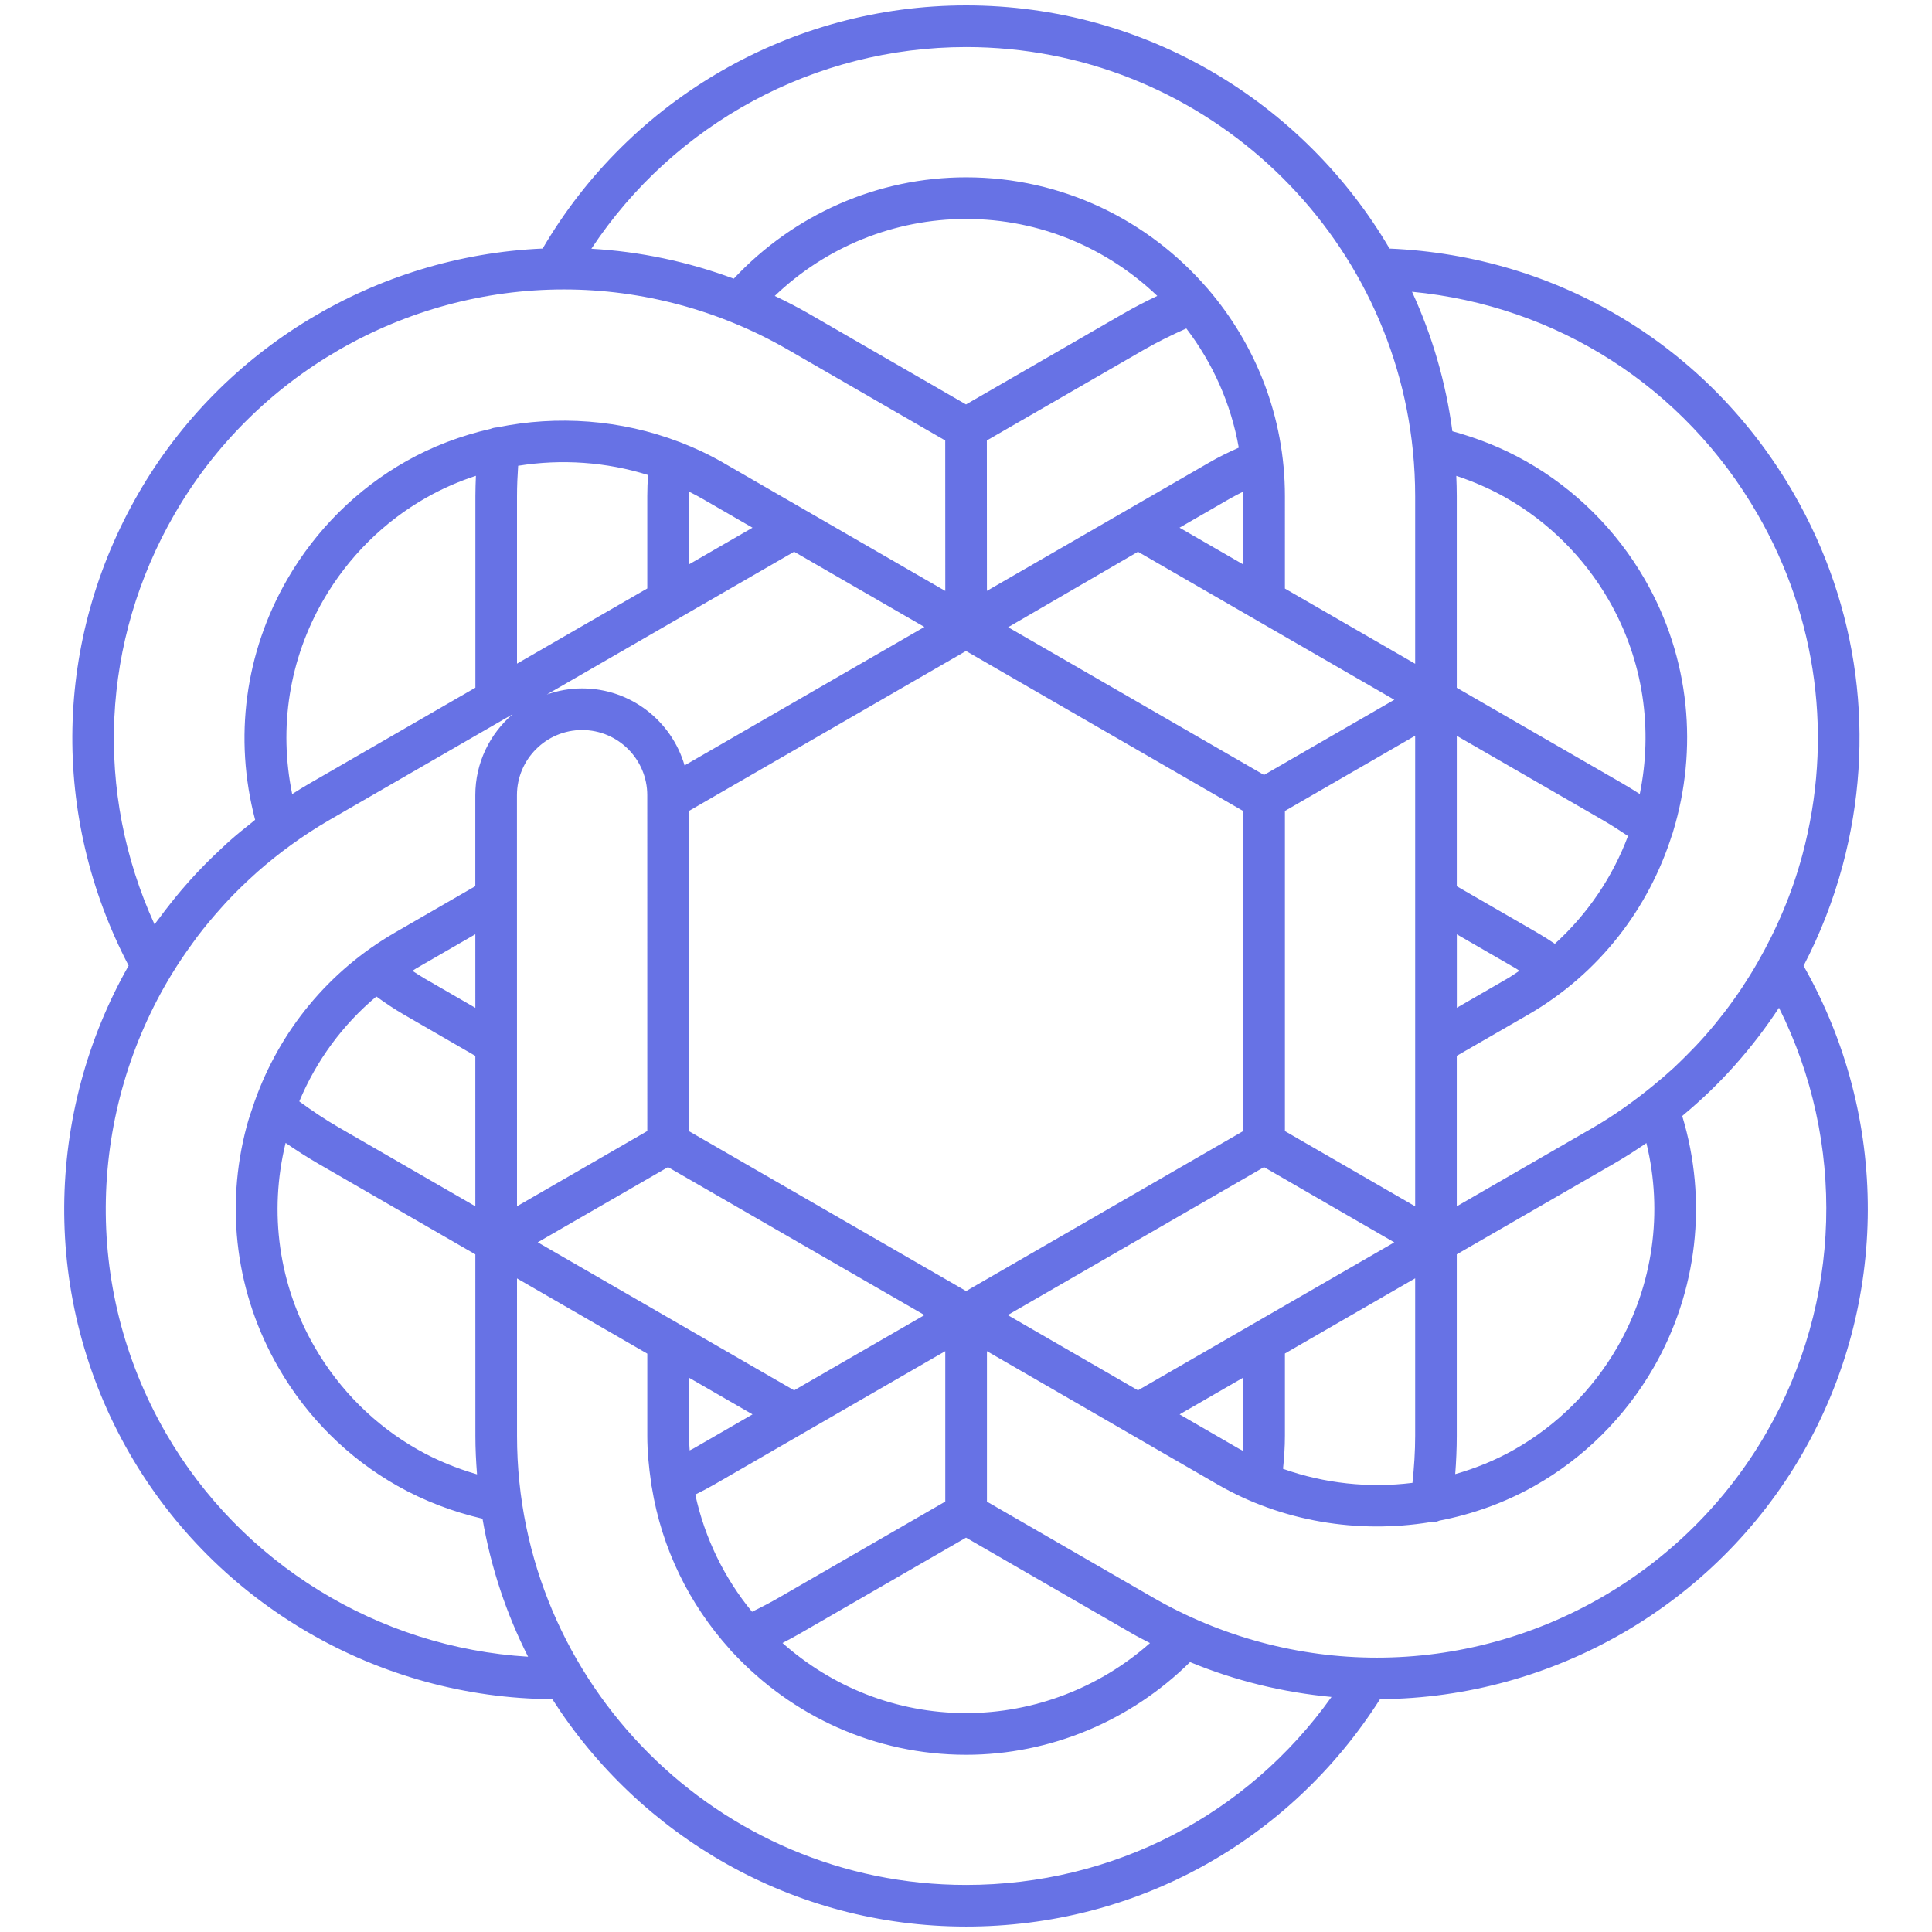 <svg height='100px' width='100px'  fill="#6772e5" xmlns="http://www.w3.org/2000/svg" xmlns:xlink="http://www.w3.org/1999/xlink" version="1.1" x="0px" y="0px" viewBox="0 0 100 100" enable-background="new 0 0 100 100" xml:space="preserve"><path fill="#6772e5" d="M93.352,49.991c0.851-1.633,1.532-3.367,2.021-5.188c1.756-6.553,0.855-13.397-2.537-19.272  C88.45,17.933,80.663,13.24,71.922,12.866C67.507,5.345,59.339,0.28,50.006,0.28c-9.031,0-17.366,4.812-21.919,12.584  c-8.636,0.377-16.579,5.15-20.919,12.667c-4.388,7.6-4.56,16.692-0.51,24.45c-4.305,7.583-4.606,17.188,0.06,25.27  c4.499,7.792,12.87,12.646,21.871,12.697c4.515,7.069,12.425,11.771,21.417,11.771c8.771,0,16.729-4.395,21.424-11.771  c8.994-0.06,17.358-4.909,21.854-12.697C97.796,67.438,97.8,57.818,93.352,49.991z M90.969,26.608  c3.104,5.377,3.93,11.641,2.323,17.638c-0.533,1.991-1.335,3.859-2.336,5.6c-0.251,0.435-0.515,0.861-0.79,1.276  c-0.154,0.231-0.312,0.46-0.475,0.685c-0.28,0.392-0.573,0.771-0.877,1.144c-0.188,0.229-0.379,0.454-0.574,0.676  c-0.309,0.349-0.631,0.687-0.963,1.017c-0.215,0.215-0.432,0.428-0.654,0.635c-0.34,0.312-0.691,0.613-1.053,0.908  c-0.973,0.795-2,1.535-3.108,2.176l-7.06,4.076V54.65l3.688-2.127c3.71-2.144,6.256-5.523,7.455-9.317  c0.021-0.058,0.045-0.112,0.057-0.172c1.283-4.222,0.903-8.939-1.472-13.053c-1.474-2.555-3.603-4.667-6.153-6.109  c-1.194-0.675-2.473-1.188-3.802-1.55c-0.338-2.544-1.053-4.97-2.089-7.22C80.572,15.817,87.168,20.021,90.969,26.608z   M83.715,69.725c-1.285,2.226-3.135,4.062-5.348,5.312c-0.963,0.544-1.987,0.96-3.045,1.262c0.05-0.652,0.08-1.312,0.08-1.976  v-9.399l8.136-4.695c0.577-0.334,1.134-0.692,1.679-1.065C86.089,62.736,85.566,66.516,83.715,69.725z M66.409,76.025  c0.058-0.564,0.098-1.133,0.098-1.703v-4.264l6.742-3.893v8.154c0,0.822-0.056,1.633-0.14,2.433  C70.863,77.032,68.555,76.788,66.409,76.025z M50.002,79.588l8.589,4.959c0.306,0.178,0.62,0.335,0.933,0.498  c-2.614,2.316-6.008,3.624-9.519,3.624c-3.646,0-6.969-1.379-9.503-3.628c0.306-0.16,0.612-0.322,0.909-0.494L50.002,79.588z   M48.928,77.721l-8.595,4.961c-0.458,0.266-0.931,0.51-1.408,0.743c-1.424-1.729-2.446-3.801-2.937-6.067  c0.334-0.164,0.662-0.334,0.975-0.515l11.964-6.907v7.785H48.928z M24.606,74.322c0,0.671,0.034,1.334,0.085,1.99  c-1.066-0.311-2.092-0.731-3.058-1.276c-2.214-1.251-4.063-3.089-5.346-5.312c-1.862-3.224-2.384-6.963-1.504-10.567  c0.548,0.377,1.107,0.737,1.68,1.069l8.141,4.699L24.606,74.322z M15.124,41.101c-0.708-3.442-0.157-6.978,1.614-10.045  c1.284-2.223,3.134-4.059,5.348-5.311c0.811-0.458,1.666-0.831,2.547-1.117c-0.014,0.351-0.027,0.701-0.027,1.052v9.915  l-8.592,4.961C15.711,40.73,15.417,40.915,15.124,41.101z M33.542,24.587c-0.024,0.364-0.039,0.729-0.039,1.093v4.778l-6.743,3.893  V25.68c0-0.525,0.024-1.05,0.059-1.571C29.055,23.75,31.372,23.906,33.542,24.587z M36.338,25.805l2.612,1.509l-3.292,1.9V25.68  c0-0.076,0.012-0.152,0.014-0.229C35.896,25.564,36.12,25.679,36.338,25.805z M41.104,28.557l6.743,3.894l-12.414,7.167  c-0.669-2.299-2.792-3.986-5.304-3.986c-0.641,0-1.253,0.115-1.826,0.316L41.104,28.557z M50.001,20.934l-8.138-4.699  c-0.575-0.332-1.166-0.633-1.762-0.918c2.66-2.545,6.194-3.984,9.905-3.984c3.836,0,7.317,1.522,9.895,3.983  c-0.601,0.287-1.19,0.591-1.76,0.919L50.001,20.934z M51.079,22.798l8.137-4.697c0.701-0.405,1.438-0.765,2.188-1.099  c1.357,1.778,2.309,3.878,2.715,6.169c-0.525,0.235-1.041,0.485-1.529,0.769l-4.23,2.442l0,0l-0.055,0.032l-7.222,4.169  L51.079,22.798z M75.377,24.63c0.881,0.293,1.732,0.66,2.54,1.116c2.217,1.252,4.065,3.089,5.349,5.31  c1.821,3.157,2.289,6.724,1.608,10.042c-0.293-0.186-0.587-0.369-0.886-0.542l-8.586-4.957V25.68  C75.402,25.327,75.391,24.979,75.377,24.63z M75.402,48.359l3.062,1.768c0.062,0.036,0.119,0.083,0.181,0.12  c-0.209,0.136-0.41,0.28-0.631,0.407l-2.609,1.508v-3.803H75.402z M80.479,48.85c-0.309-0.207-0.621-0.405-0.939-0.589l-4.137-2.389  v-7.786l7.51,4.335c0.461,0.266,0.91,0.554,1.352,0.851C83.479,45.371,82.195,47.291,80.479,48.85z M73.249,62.439l-6.742-3.894  V41.975l6.742-3.893V62.439z M50.006,66.825l-14.348-8.278l-0.002-16.571l14.345-8.281l14.351,8.285v16.562L50.006,66.825z   M65.426,40.111l-13.244-7.646l6.719-3.906l13.269,7.66L65.426,40.111z M61.053,27.313l2.614-1.509  c0.218-0.126,0.446-0.239,0.674-0.354c0.001,0.077,0.013,0.151,0.013,0.229v3.539L61.053,27.313z M24.604,52.165l-2.615-1.511  c-0.218-0.127-0.429-0.267-0.642-0.404c0.065-0.039,0.125-0.085,0.191-0.123l3.065-1.77L24.604,52.165z M19.48,51.579  c0.465,0.337,0.94,0.657,1.432,0.94l3.691,2.133l0.001,7.785l-7.063-4.078c-0.706-0.407-1.386-0.866-2.05-1.35  C16.373,54.896,17.732,53.044,19.48,51.579z M26.757,41.159c0-1.86,1.513-3.373,3.372-3.373c1.86,0,3.373,1.513,3.373,3.375  l0.002,17.381l-6.744,3.894L26.757,41.159z M34.577,60.41l13.274,7.658l-6.748,3.896l-13.27-7.662L34.577,60.41z M38.951,73.208  l-3.063,1.769c-0.06,0.034-0.13,0.062-0.191,0.096c-0.013-0.249-0.038-0.496-0.038-0.749v-3.015L38.951,73.208z M65.426,60.41  l6.742,3.895L58.9,71.963l-6.739-3.895L65.426,60.41z M64.354,71.303v3.021c0,0.255-0.018,0.51-0.029,0.765  c-0.068-0.038-0.141-0.07-0.207-0.109l-3.062-1.771L64.354,71.303z M50.006,2.436c12.032,0,21.957,9.19,23.127,20.92  c0.001,0.005,0,0.011,0.001,0.017c0.075,0.759,0.115,1.528,0.115,2.308v8.676l-6.742-3.893V25.68c0-4.107-1.518-7.86-4.009-10.751  c-0.006-0.006-0.012-0.012-0.018-0.018c-3.026-3.504-7.491-5.733-12.476-5.733c-4.576,0-8.905,1.914-12.025,5.246  c-2.367-0.878-4.85-1.406-7.37-1.549C34.894,6.396,42.166,2.436,50.006,2.436z M7.998,47.847c-3.12-6.839-2.768-14.652,1.036-21.238  c4.14-7.172,11.862-11.627,20.153-11.627c4.056,0,8.066,1.079,11.6,3.119l8.138,4.698l0.003,7.788L37.415,23.94  c-0.701-0.405-1.432-0.747-2.181-1.038c-0.03-0.018-0.067-0.022-0.099-0.036c-2.989-1.142-6.282-1.386-9.396-0.745  c-0.123,0.009-0.238,0.03-0.346,0.077c-1.523,0.347-2.999,0.9-4.366,1.673c-2.55,1.44-4.678,3.553-6.155,6.108  c-2.191,3.795-2.782,8.215-1.667,12.454c-0.059,0.045-0.113,0.097-0.172,0.143c-0.412,0.322-0.815,0.653-1.202,0.997  c-0.121,0.107-0.235,0.221-0.354,0.33c-0.276,0.256-0.547,0.516-0.81,0.781c-0.161,0.162-0.32,0.325-0.476,0.491  c-0.28,0.299-0.552,0.604-0.816,0.915c-0.187,0.22-0.367,0.444-0.547,0.671c-0.193,0.243-0.382,0.489-0.565,0.738  C8.177,47.617,8.082,47.728,7.998,47.847z M8.583,74.175c-4.4-7.623-3.979-16.728,0.311-23.76c0.328-0.537,0.68-1.055,1.046-1.559  c0.091-0.125,0.179-0.252,0.273-0.376c0.385-0.508,0.793-0.996,1.218-1.469c0.093-0.104,0.184-0.207,0.278-0.309  c0.458-0.491,0.938-0.963,1.439-1.414c0.057-0.051,0.112-0.104,0.169-0.154c0.55-0.484,1.124-0.945,1.723-1.38  c0.653-0.475,1.336-0.921,2.051-1.334l9.444-5.452c-1.181,1.015-1.933,2.516-1.933,4.191v4.71l-4.141,2.391  c-3.441,1.986-5.987,5.08-7.294,8.789c-0.011,0.033-0.024,0.065-0.032,0.1c-0.129,0.375-0.26,0.746-0.363,1.133  c-1.14,4.258-0.554,8.705,1.65,12.521c1.474,2.556,3.602,4.669,6.152,6.108c1.375,0.775,2.855,1.337,4.4,1.697  c0.432,2.526,1.237,4.928,2.359,7.144C19.584,85.281,12.489,80.938,8.583,74.175z M50.006,97.564  c-12.817,0-23.245-10.426-23.245-23.242L26.76,66.17l6.744,3.895v4.259c0,0.812,0.079,1.604,0.192,2.384  c-0.002,0.087,0.021,0.173,0.04,0.261c0.518,3.196,1.952,6.081,4.031,8.386c0.058,0.084,0.125,0.158,0.203,0.224  c3.014,3.221,7.288,5.248,12.036,5.248c4.34,0,8.51-1.749,11.59-4.798c2.338,0.968,4.809,1.568,7.323,1.805  C64.557,93.955,57.613,97.564,50.006,97.564z M91.418,74.175c-4.139,7.169-11.859,11.624-20.15,11.624  c-4.056,0-8.065-1.076-11.6-3.117l-8.584-4.957v-7.789l11.953,6.907c3.314,1.912,7.242,2.55,10.968,1.947  c0.029,0.002,0.06,0.006,0.088,0.006c0.146,0,0.283-0.035,0.412-0.089c1.72-0.332,3.388-0.93,4.921-1.796  c2.549-1.438,4.676-3.552,6.154-6.108c2.285-3.961,2.816-8.67,1.493-13.037c0.022-0.019,0.042-0.039,0.063-0.058  c0.934-0.778,1.807-1.618,2.612-2.515c0.026-0.031,0.056-0.062,0.083-0.094c0.822-0.925,1.572-1.906,2.25-2.939  C95.55,59.109,95.337,67.389,91.418,74.175z"></path></svg>